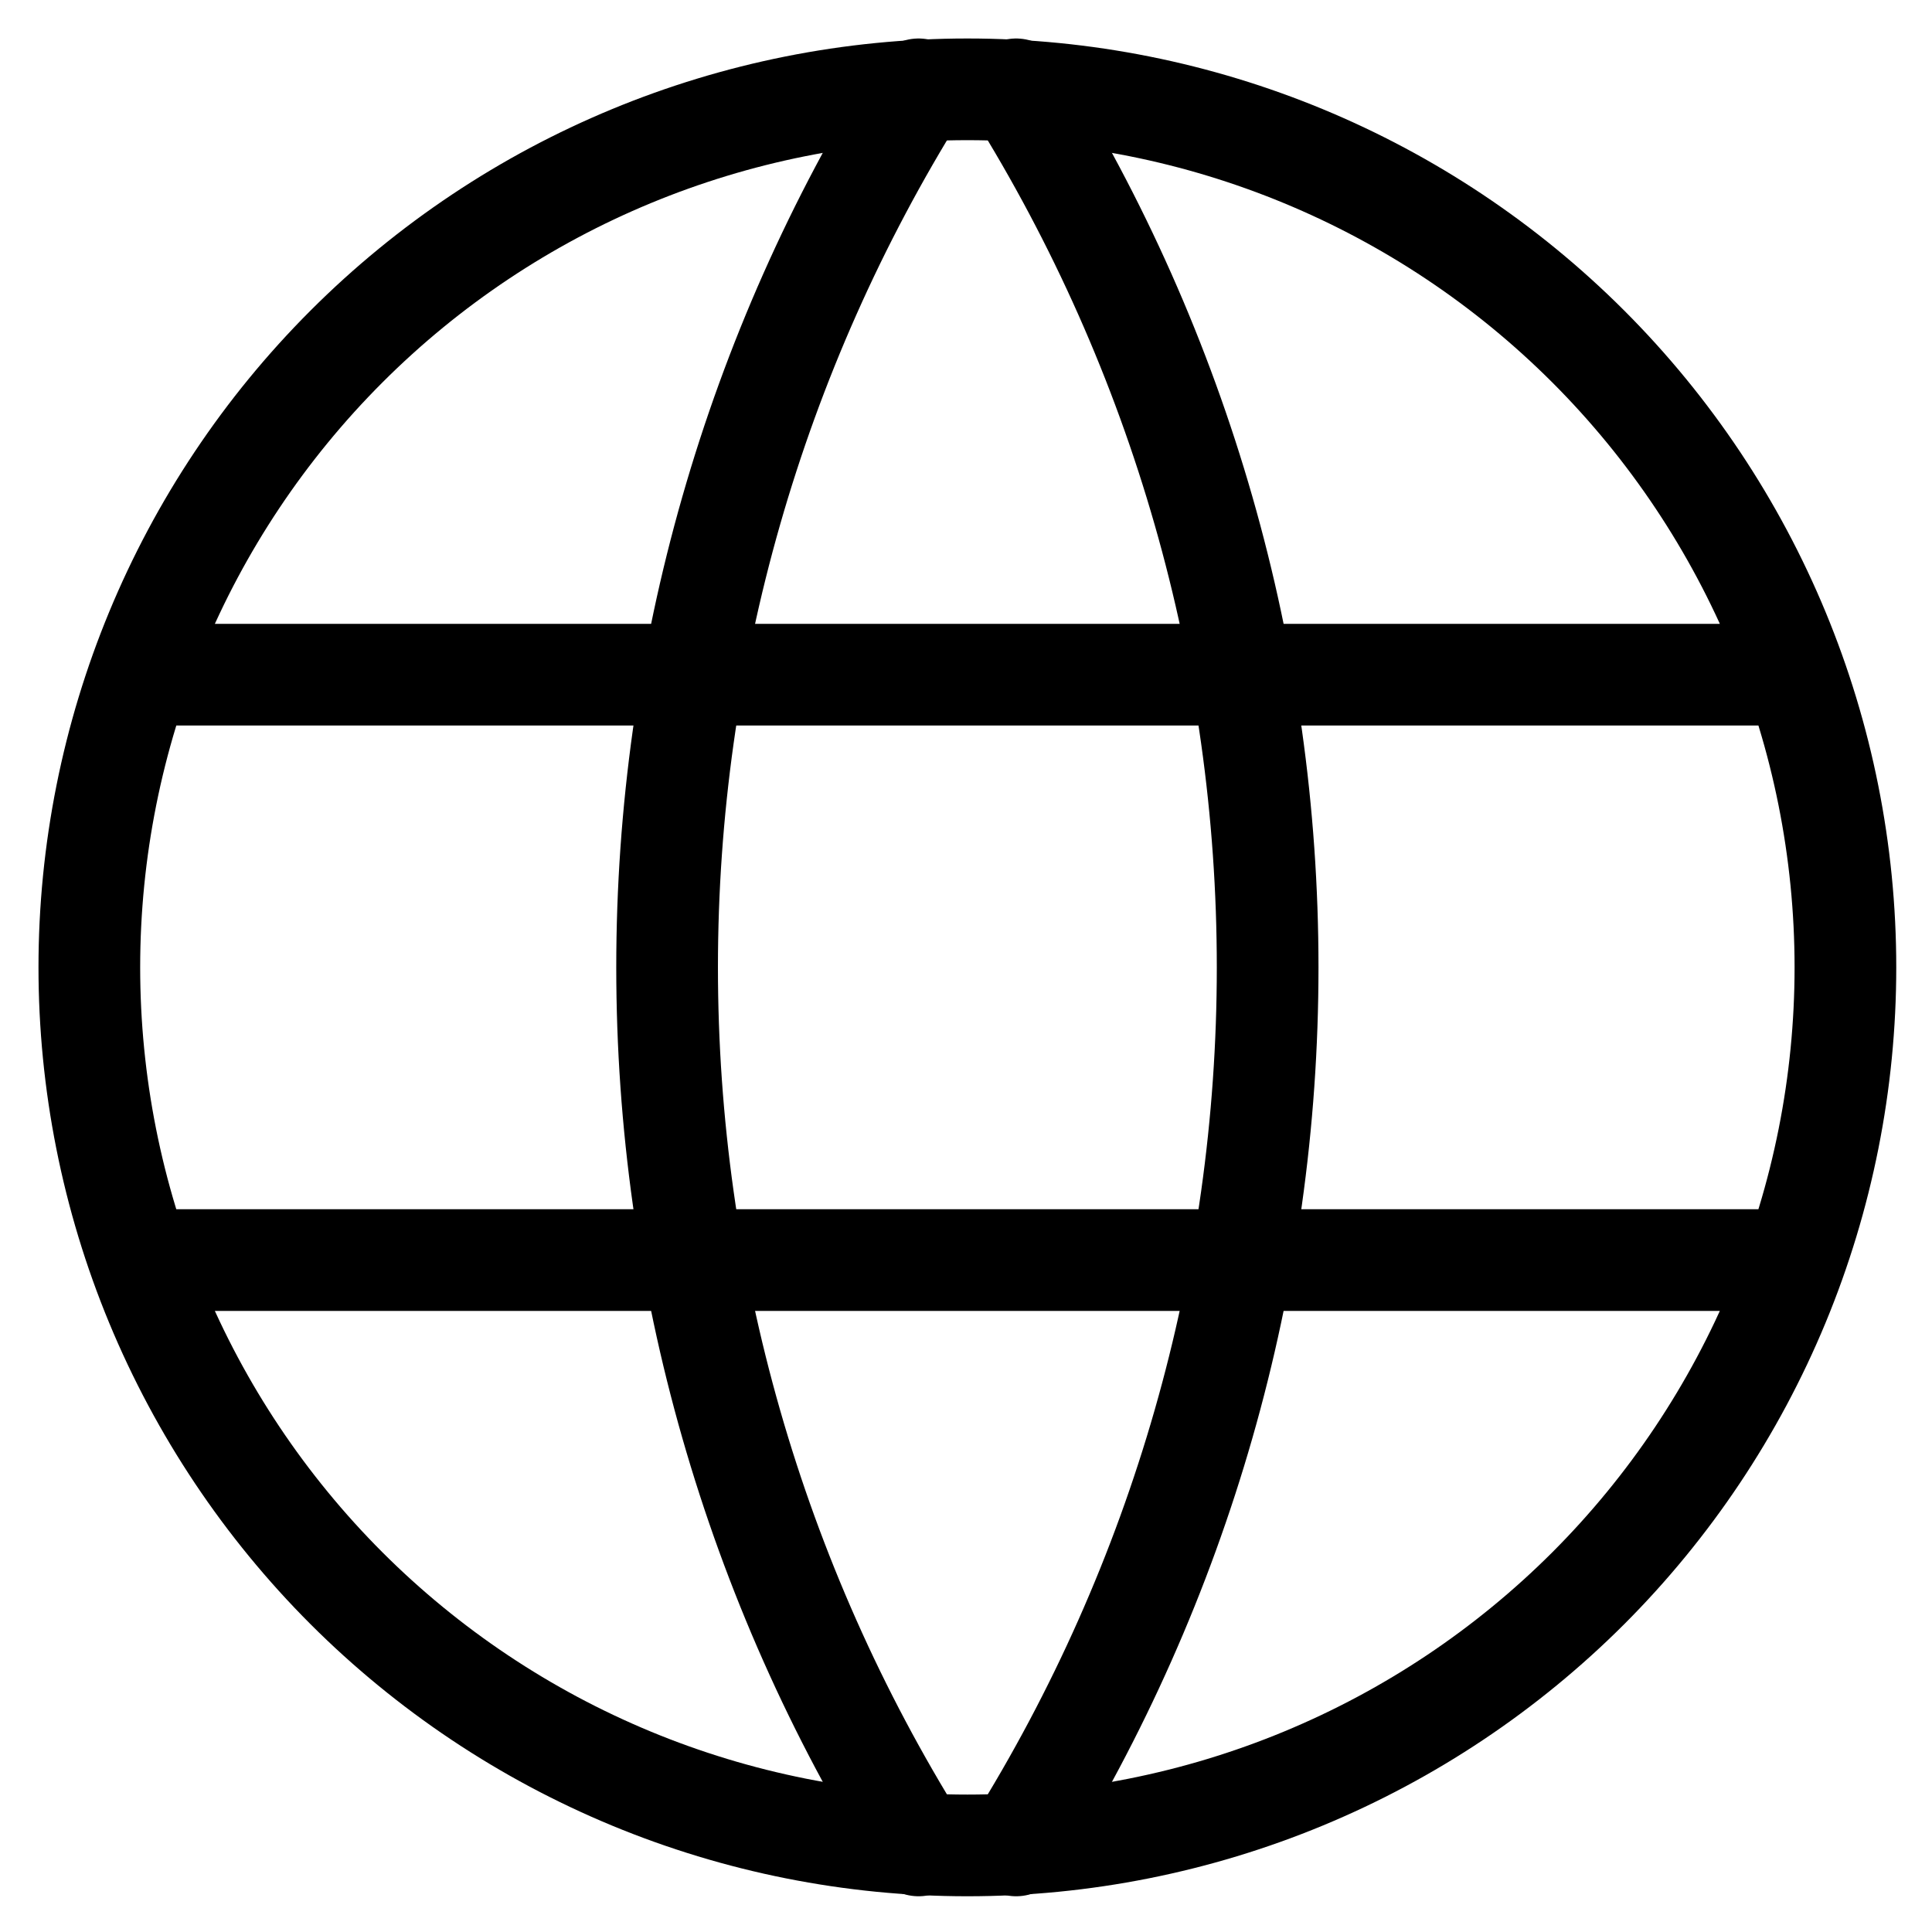 <svg width="38" height="38" viewBox="0 0 38 38" fill="none" xmlns="http://www.w3.org/2000/svg">
<path d="M2.908 13.27H35.146M2.908 24.784H35.146M1.757 19.027C1.757 21.295 2.203 23.541 3.071 25.636C3.939 27.731 5.211 29.635 6.815 31.239C8.419 32.842 10.323 34.114 12.418 34.982C14.513 35.85 16.759 36.297 19.027 36.297C21.295 36.297 23.541 35.85 25.636 34.982C27.731 34.114 29.635 32.842 31.239 31.239C32.842 29.635 34.114 27.731 34.982 25.636C35.85 23.541 36.297 21.295 36.297 19.027C36.297 14.447 34.477 10.054 31.239 6.815C28 3.576 23.607 1.757 19.027 1.757C14.447 1.757 10.054 3.576 6.815 6.815C3.576 10.054 1.757 14.447 1.757 19.027Z" stroke="black" stroke-width="2" stroke-linecap="round" stroke-linejoin="round"/>
<path d="M18.067 1.757C14.835 6.937 13.121 12.921 13.121 19.027C13.121 25.133 14.835 31.117 18.067 36.297M19.986 1.757C23.219 6.937 24.933 12.921 24.933 19.027C24.933 25.133 23.219 31.117 19.986 36.297" stroke="black" stroke-width="2" stroke-linecap="round" stroke-linejoin="round"/>
</svg>
